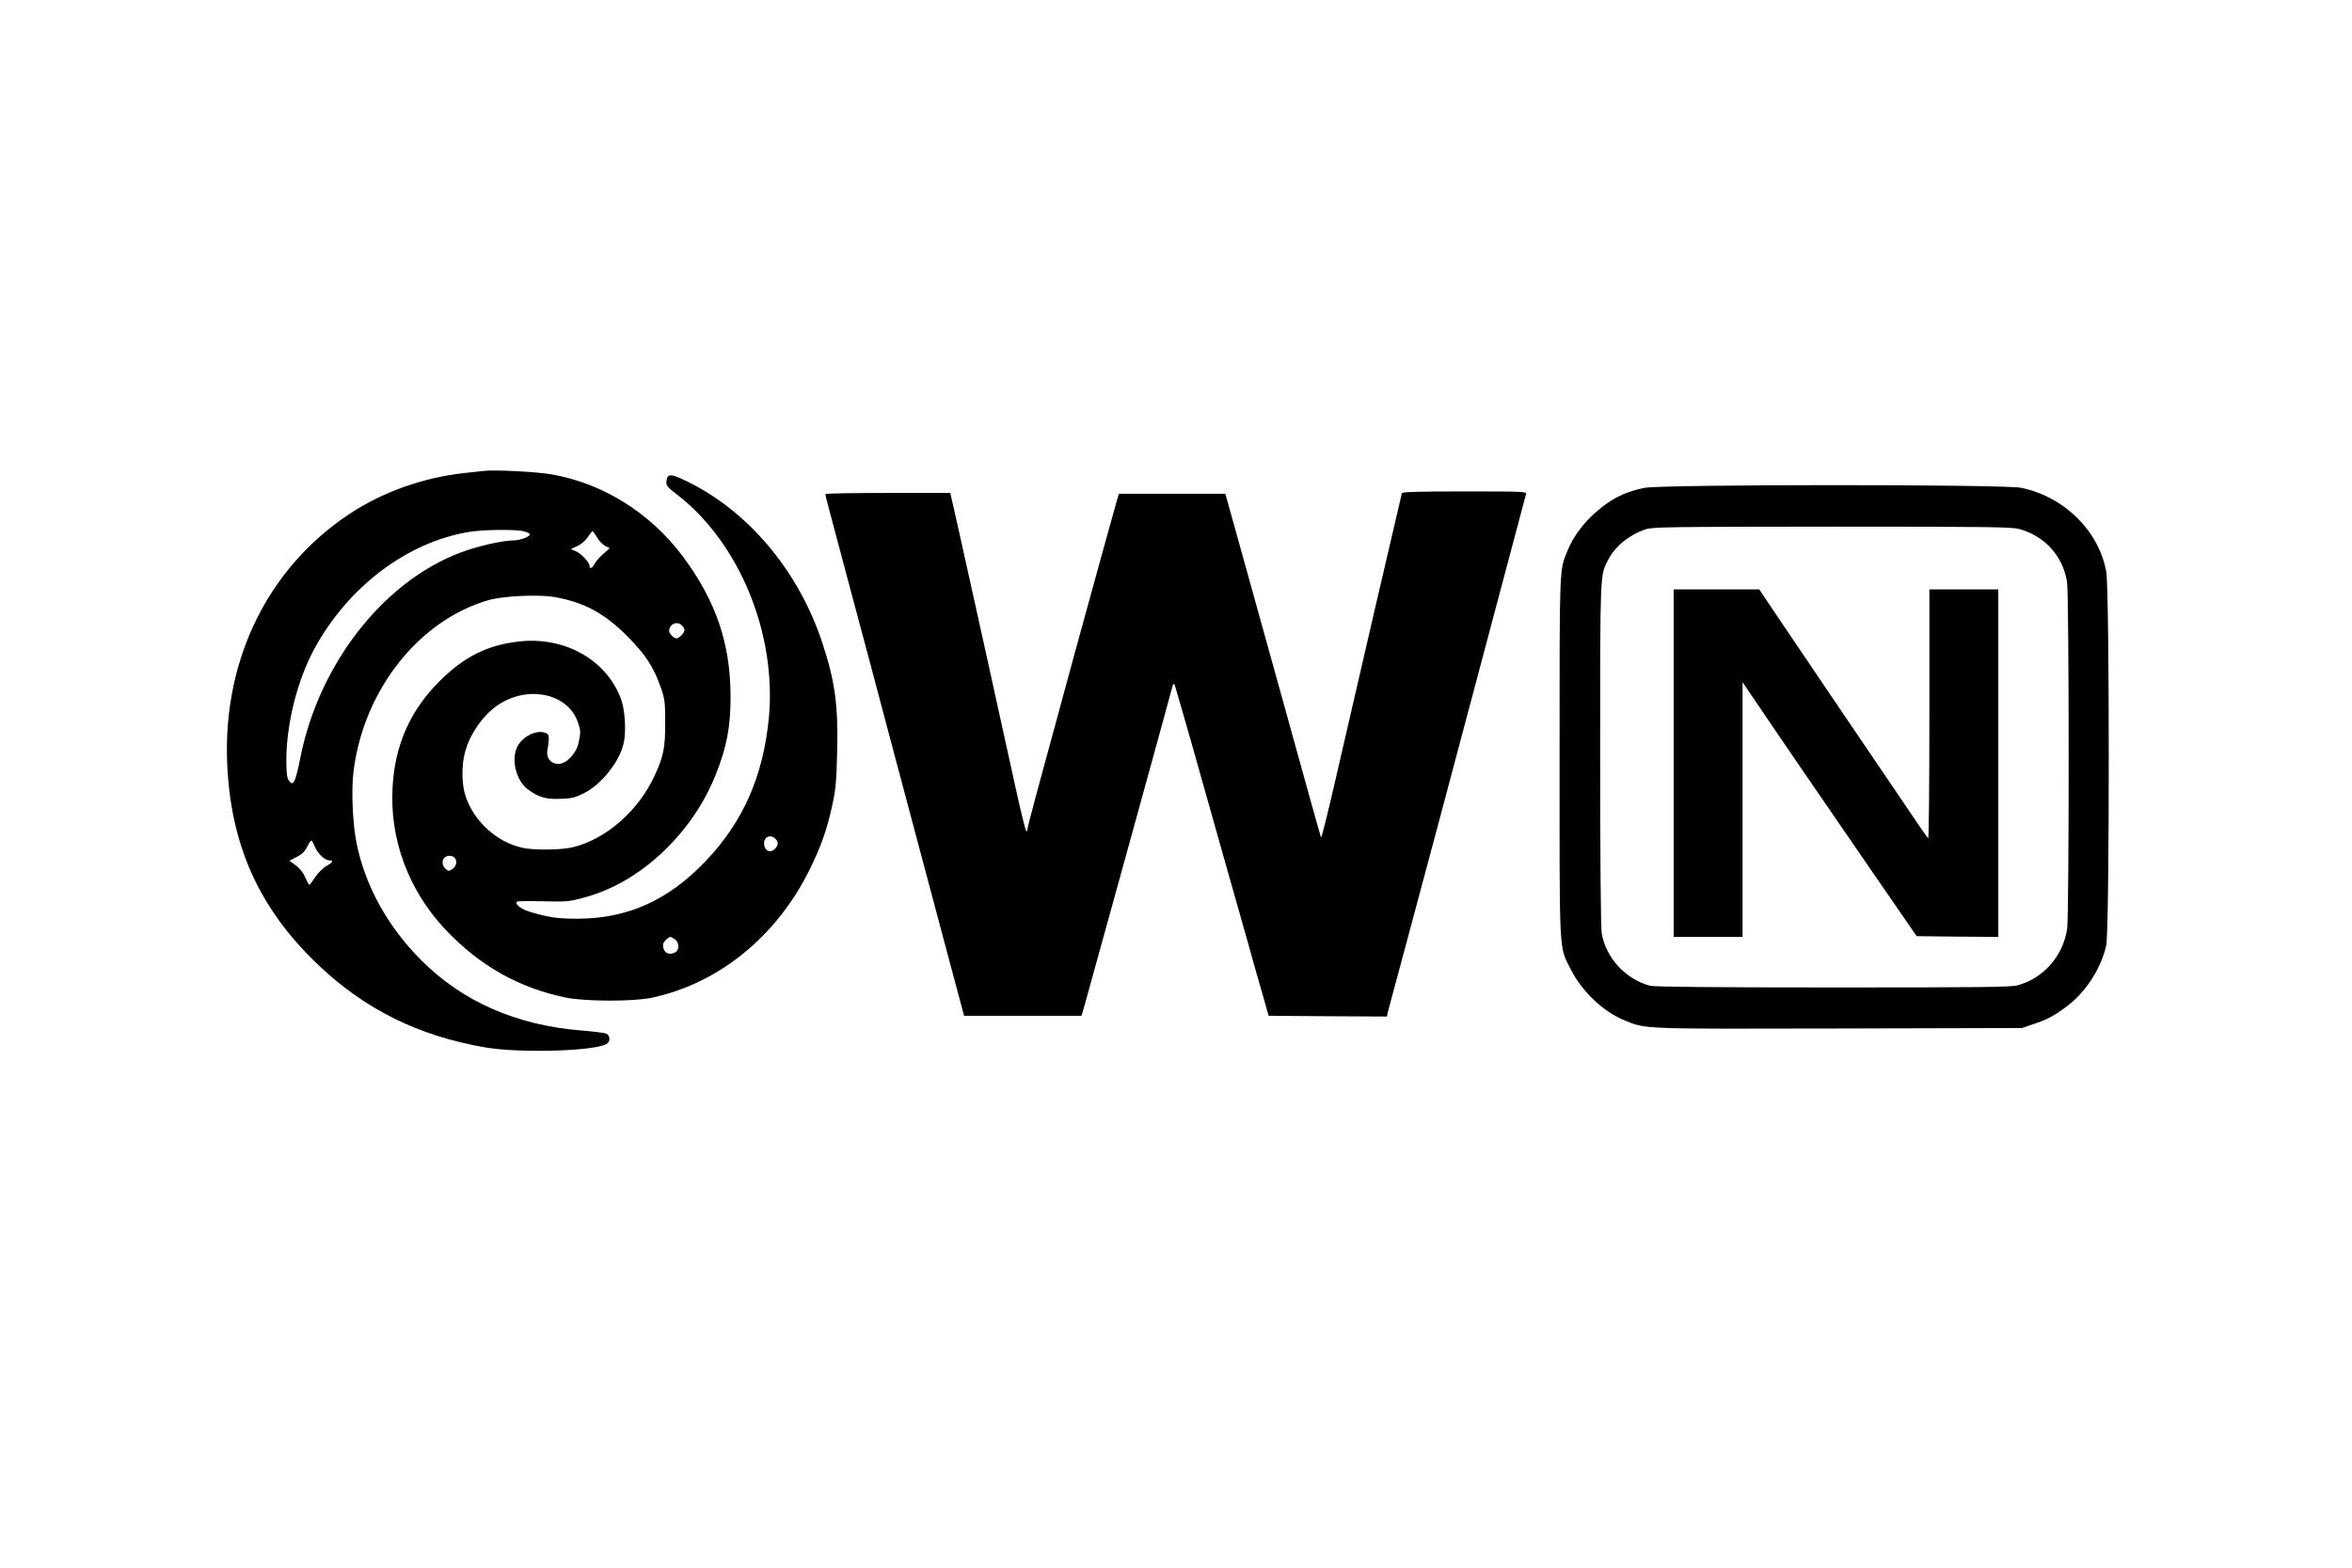 <?xml version="1.0" standalone="no"?>
<!DOCTYPE svg PUBLIC "-//W3C//DTD SVG 20010904//EN"
 "http://www.w3.org/TR/2001/REC-SVG-20010904/DTD/svg10.dtd">
<svg version="1.0" xmlns="http://www.w3.org/2000/svg"
 width="1536pt" height="1024pt" viewBox="0 0 1536 1024"
 preserveAspectRatio="xMidYMid meet">

<g transform="translate(0,1024) scale(0.1,-0.1)"
fill="#000000" stroke="none">
<path d="M3160 7164 c-19 -2 -78 -9 -130 -14 -267 -30 -529 -123 -745 -265
-531 -351 -825 -945 -802 -1615 20 -548 208 -966 601 -1338 306 -288 648 -457
1081 -533 224 -39 706 -26 795 21 28 15 26 58 -2 69 -13 5 -86 14 -163 20
-425 35 -775 189 -1045 460 -217 218 -361 477 -420 756 -27 130 -37 351 -21
479 67 530 426 984 881 1116 93 27 322 38 426 21 196 -33 333 -107 484 -260
116 -117 170 -200 217 -336 25 -73 27 -93 27 -225 1 -162 -11 -222 -69 -347
-107 -231 -320 -417 -538 -468 -74 -17 -244 -19 -319 -4 -170 35 -321 171
-377 337 -26 76 -28 198 -5 286 33 127 129 260 235 323 196 117 442 56 503
-125 19 -54 19 -65 5 -132 -15 -72 -80 -140 -132 -140 -50 0 -82 40 -72 90 4
19 8 51 9 70 1 28 -3 36 -25 44 -61 21 -156 -30 -185 -101 -35 -84 -1 -213 72
-268 69 -52 118 -67 213 -63 73 2 97 8 153 36 118 58 241 215 263 337 14 76 6
201 -15 266 -89 263 -366 423 -670 389 -208 -24 -359 -99 -520 -260 -190 -190
-290 -413 -306 -688 -21 -343 104 -679 347 -936 223 -235 476 -378 784 -442
124 -26 443 -27 562 -1 436 93 812 398 1028 832 78 158 117 269 151 429 22
101 27 157 31 343 8 309 -14 464 -98 718 -155 468 -484 858 -885 1052 -105 51
-127 51 -132 -3 -2 -25 6 -36 69 -84 408 -315 652 -909 600 -1460 -37 -381
-169 -680 -413 -935 -244 -256 -507 -374 -833 -376 -133 0 -189 8 -308 43 -62
18 -104 49 -92 68 3 4 78 5 167 3 150 -4 171 -3 261 21 193 50 376 156 535
310 150 145 261 309 336 496 72 179 98 317 97 512 -1 347 -96 623 -312 914
-217 290 -537 487 -880 539 -104 15 -353 27 -419 19z m263 -395 c20 -5 37 -14
37 -20 0 -15 -65 -39 -107 -39 -58 0 -188 -27 -293 -61 -526 -170 -974 -725
-1099 -1361 -32 -160 -46 -188 -75 -146 -12 17 -16 49 -16 130 0 241 72 526
184 732 219 402 604 694 1006 761 93 16 312 19 363 4z m476 -39 c12 -22 36
-47 53 -56 l30 -15 -41 -36 c-23 -19 -48 -48 -57 -64 -15 -31 -34 -39 -34 -14
0 22 -56 81 -91 95 l-31 13 44 21 c25 12 53 36 67 59 13 20 27 37 31 37 3 0
16 -18 29 -40z m555 -576 c9 -8 16 -22 16 -30 0 -17 -35 -54 -52 -54 -17 0
-48 31 -48 47 0 47 52 70 84 37z m608 -1391 c22 -20 23 -41 1 -65 -31 -35 -73
-16 -73 34 0 42 40 60 72 31z m-3006 -53 c18 -45 66 -90 95 -90 30 0 23 -13
-21 -38 -22 -12 -54 -45 -72 -72 -18 -28 -35 -50 -38 -50 -3 0 -15 23 -27 49
-13 32 -36 60 -62 79 l-41 30 47 24 c34 17 53 35 68 65 11 23 23 42 28 43 4 0
14 -18 23 -40z m912 -72 c20 -20 14 -56 -13 -74 -24 -16 -27 -16 -45 1 -36 32
-20 85 25 85 12 0 26 -5 33 -12z m1440 -534 c28 -20 30 -69 3 -84 -45 -24 -81
-2 -81 49 0 17 33 51 50 51 3 0 16 -7 28 -16z"/>
<path d="M10736 7053 c-138 -29 -230 -79 -340 -182 -70 -67 -126 -147 -159
-228 -54 -133 -52 -77 -52 -1348 0 -1324 -5 -1231 75 -1390 70 -139 208 -271
345 -328 144 -60 97 -58 1405 -55 l1195 3 70 24 c94 31 137 54 218 114 126 92
230 253 262 403 22 104 22 2325 0 2441 -50 268 -275 489 -557 547 -113 23
-2355 23 -2462 -1z m2449 -268 c166 -44 287 -176 314 -346 14 -86 14 -2167 1
-2264 -26 -179 -154 -325 -324 -371 -42 -12 -244 -14 -1206 -14 -793 0 -1167
4 -1194 11 -161 43 -290 184 -316 345 -6 36 -10 496 -10 1169 0 1194 -1 1165
51 1266 45 89 136 164 244 201 46 16 136 17 1215 18 1016 0 1173 -2 1225 -15z"/>
<path d="M10930 5255 l0 -1135 225 0 225 0 0 832 0 832 93 -137 c166 -246 391
-574 720 -1052 l324 -470 266 -3 267 -2 0 1135 0 1135 -225 0 -225 0 0 -816
c0 -448 -3 -813 -8 -810 -4 2 -101 143 -215 313 -115 169 -299 441 -409 603
-110 162 -263 388 -340 503 l-139 207 -280 0 -279 0 0 -1135z"/>
<path d="M9155 7018 c-5 -17 -318 -1366 -434 -1873 -49 -214 -91 -383 -94
-375 -3 8 -30 105 -61 215 -58 212 -396 1426 -501 1805 l-63 225 -347 0 -348
0 -19 -65 c-37 -130 -132 -477 -273 -990 -240 -879 -305 -1121 -305 -1136 0
-8 -3 -14 -7 -14 -5 0 -34 120 -67 268 -93 427 -332 1508 -383 1735 l-47 207
-408 0 c-224 0 -408 -3 -408 -7 0 -9 16 -70 173 -658 64 -236 179 -671 257
-965 78 -294 217 -816 309 -1160 l167 -625 384 0 383 0 19 65 c34 120 557
2015 569 2065 10 40 14 45 21 30 4 -11 55 -189 114 -395 58 -206 157 -557 220
-780 63 -223 129 -454 146 -515 16 -60 53 -191 82 -290 l51 -180 386 -3 387
-2 4 22 c3 13 39 149 81 303 96 356 408 1523 482 1805 68 257 334 1258 341
1283 5 16 -19 17 -401 17 -315 0 -407 -3 -410 -12z"/>
</g>
</svg>
